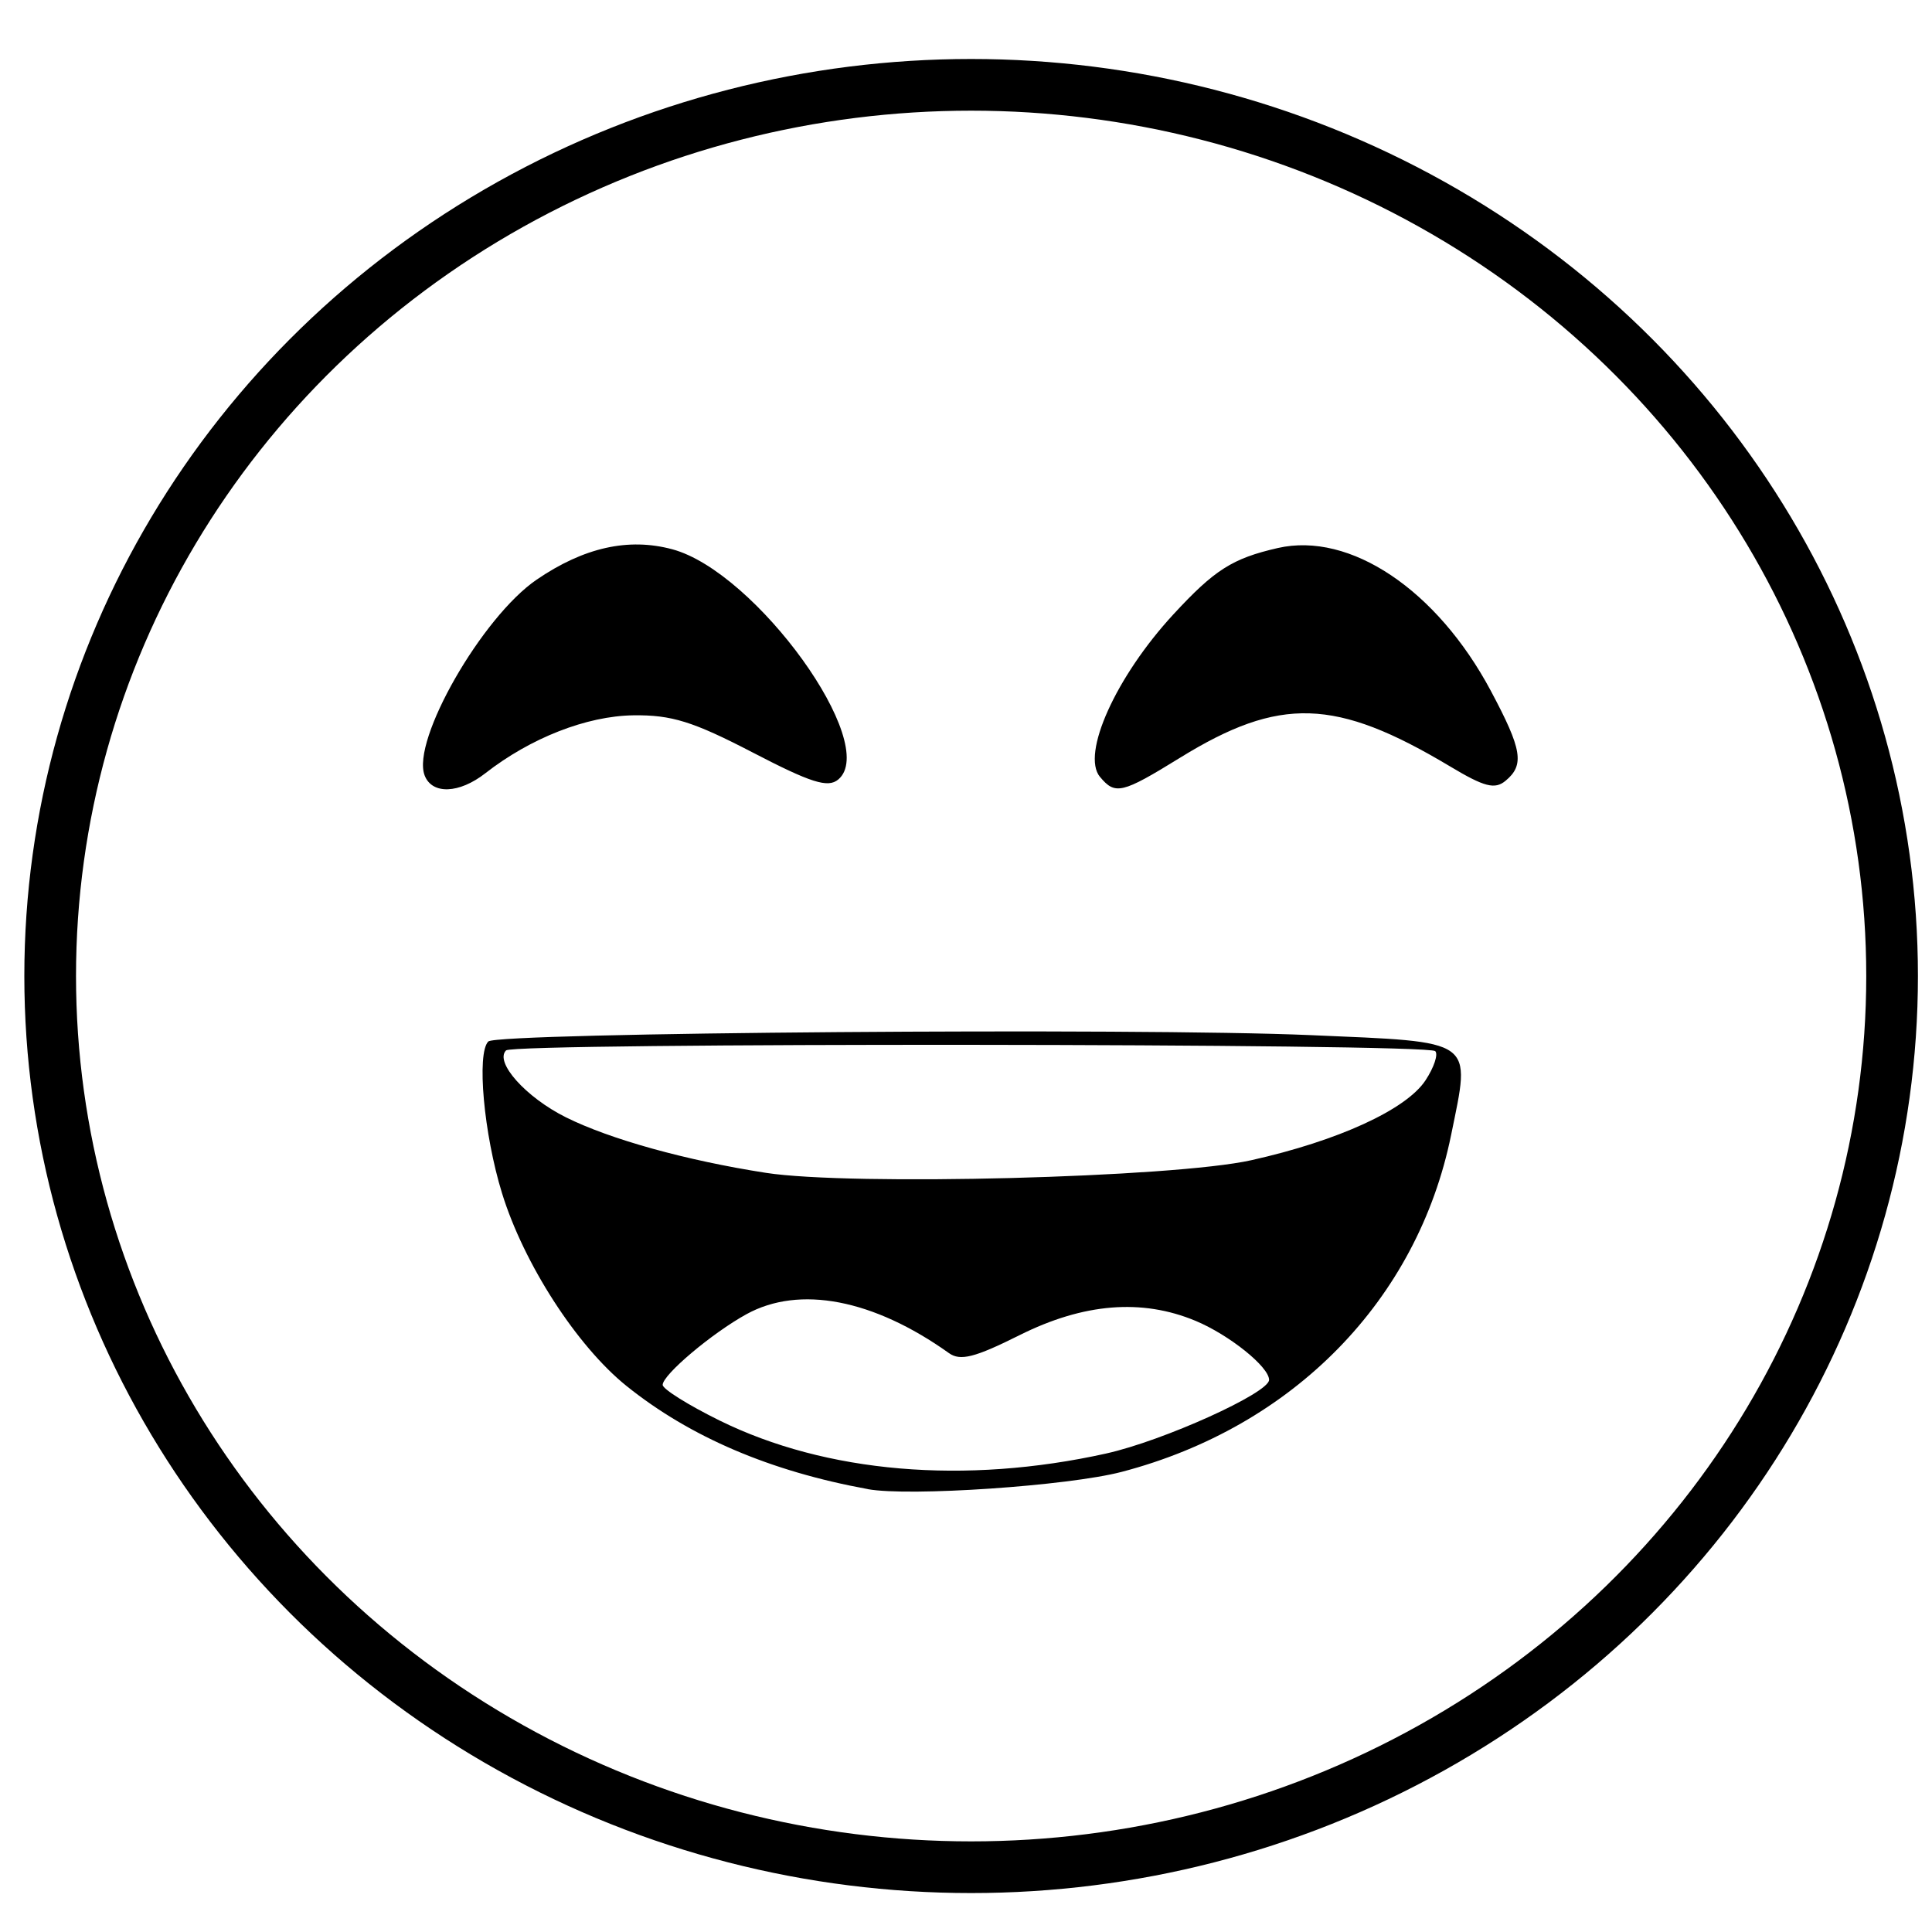 <?xml version="1.0" encoding="UTF-8" standalone="no"?>
<!-- Created with Inkscape (http://www.inkscape.org/) -->

<svg
   xmlns:dc="http://purl.org/dc/elements/1.1/"
   xmlns:cc="http://creativecommons.org/ns#"
   xmlns:rdf="http://www.w3.org/1999/02/22-rdf-syntax-ns#"
   xmlns:svg="http://www.w3.org/2000/svg"
   xmlns="http://www.w3.org/2000/svg"
   xmlns:sodipodi="http://sodipodi.sourceforge.net/DTD/sodipodi-0.dtd"
   xmlns:inkscape="http://www.inkscape.org/namespaces/inkscape"
   version="1.1"
   id="svg10"
   width="32"
   height="32"
   viewBox="0 0 32 32"
   sodipodi:docname="dad.svg"
   inkscape:version="0.92.5 (2060ec1f9f, 2020-04-08)">
  <defs
     id="defs14" />
  <sodipodi:namedview
     pagecolor="#ffffff"
     bordercolor="#666666"
     borderopacity="1"
     objecttolerance="10"
     gridtolerance="10"
     guidetolerance="10"
     inkscape:pageopacity="0"
     inkscape:pageshadow="2"
     inkscape:window-width="2560"
     inkscape:window-height="1377"
     id="namedview12"
     showgrid="false"
     inkscape:zoom="15.246637"
     inkscape:cx="2.1878382"
     inkscape:cy="23.666598"
     inkscape:window-x="-8"
     inkscape:window-y="-8"
     inkscape:window-maximized="1"
     inkscape:current-layer="svg10" />
  <path
     style="fill:#000000;stroke-width:0.148"
     d="M 14.373,24.664 C 12.757,24.369 11.429,23.801 10.377,22.956 9.556,22.296 8.676,20.933 8.315,19.763 8.013,18.785 7.892,17.446 8.088,17.25 8.236,17.102 18.824,17.02 21.707,17.145 c 2.753,0.119 2.655,0.049 2.328,1.654 -0.558,2.735 -2.612,4.835 -5.457,5.58 -0.887,0.232 -3.519,0.411 -4.205,0.286 z m 3.951,-0.59 c 0.941,-0.209 2.696,-1.002 2.696,-1.219 0,-0.215 -0.657,-0.743 -1.216,-0.977 -0.891,-0.372 -1.856,-0.294 -2.918,0.237 -0.74,0.37 -0.98,0.431 -1.168,0.297 -1.252,-0.893 -2.476,-1.128 -3.354,-0.645 -0.571,0.314 -1.388,1.003 -1.388,1.171 0,0.069 0.423,0.334 0.94,0.589 1.764,0.87 4.067,1.067 6.409,0.547 z m 2.4,-4.857 c 1.439,-0.321 2.57,-0.839 2.888,-1.325 0.14,-0.213 0.212,-0.43 0.16,-0.482 -0.131,-0.131 -15.259,-0.143 -15.39,-0.012 -0.194,0.194 0.327,0.777 0.991,1.108 0.73,0.364 1.992,0.715 3.313,0.92 1.408,0.218 6.742,0.08 8.038,-0.209 z M 7.033,12.842 C 6.812,12.264 7.983,10.218 8.89,9.6 9.671,9.067 10.409,8.902 11.136,9.098 c 1.388,0.374 3.447,3.233 2.747,3.814 -0.171,0.142 -0.451,0.053 -1.417,-0.449 -0.988,-0.513 -1.344,-0.624 -1.977,-0.615 -0.773,0.011 -1.702,0.375 -2.451,0.96 -0.434,0.339 -0.882,0.355 -1.005,0.035 z m 11.186,0.026 c -0.314,-0.379 0.264,-1.66 1.214,-2.69 0.683,-0.74 0.979,-0.929 1.731,-1.101 1.197,-0.273 2.636,0.692 3.529,2.366 0.519,0.973 0.56,1.227 0.244,1.489 -0.178,0.148 -0.351,0.103 -0.923,-0.24 -1.891,-1.131 -2.818,-1.16 -4.471,-0.14 -0.961,0.593 -1.072,0.619 -1.324,0.315 z"
     id="path20"
     inkscape:connector-curvature="0"
     sodipodi:nodetypes="ssccscsssscccsscsccccsscccsscssscccsscssc" />
  <ellipse
     style="fill:none;fill-opacity:1;stroke:#000000;stroke-width:0.856;stroke-miterlimit:4;stroke-dasharray:none;stroke-dashoffset:0;stroke-opacity:1"
     id="path827"
     cx="16.085"
     cy="16.166"
     rx="15.254"
     ry="14.761" />
</svg>
